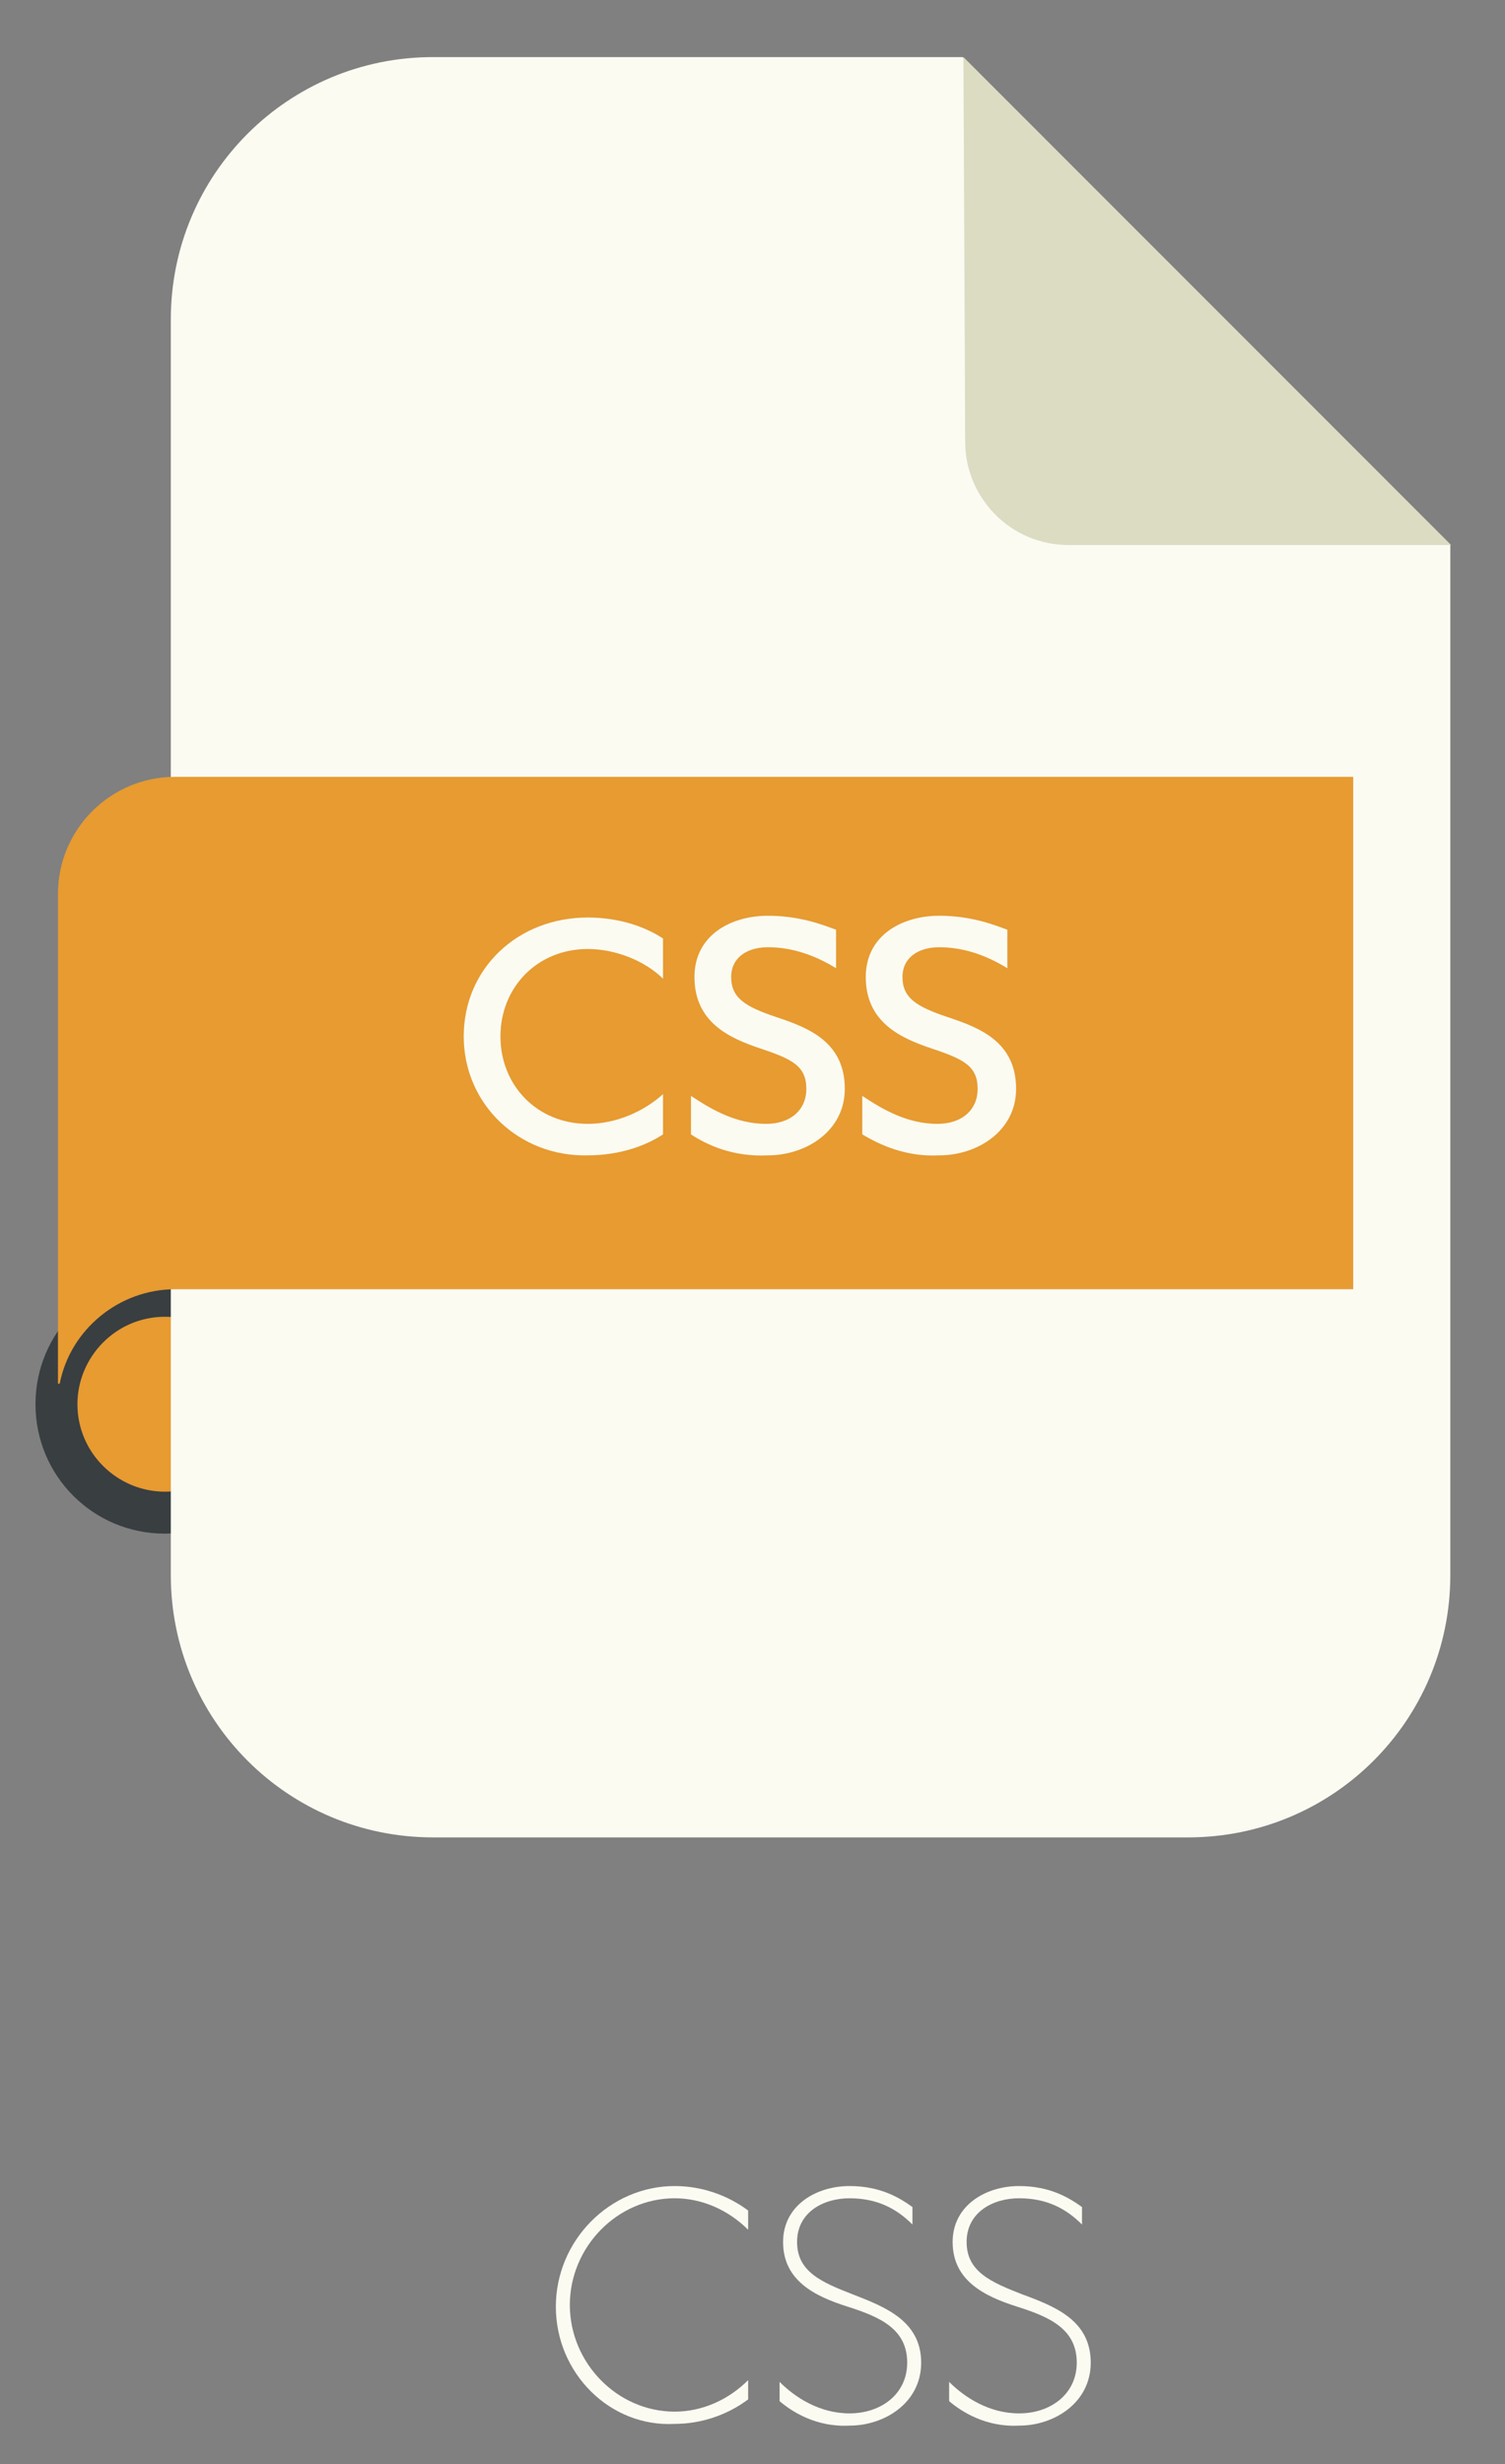 <?xml version="1.0" encoding="utf-8"?>
<!-- Generator: Adobe Illustrator 25.4.1, SVG Export Plug-In . SVG Version: 6.00 Build 0)  -->
<svg version="1.1" id="Layer_1" xmlns="http://www.w3.org/2000/svg" xmlns:xlink="http://www.w3.org/1999/xlink" x="0px" y="0px"
	 viewBox="0 0 86.1 140.9" style="enable-background:new 0 0 86.1 140.9;" xml:space="preserve">
<rect x="0" y="0" width="86.1" height="140.9" fill="#808080" stroke="none"/>
<style type="text/css">
	.st0{fill:#393E40;}
	.st1{fill:#E79B31;}
	.st2{fill:none;}
	.st3{fill:#3F88C5;}
	.st4{fill:#FBFBF2;}
	.st5{enable-background:new    ;}
	.st6{fill:#393E41;}
	.st7{fill:#E3322E;}
	.st8{fill:#DCDCC3;}
</style>
<g id="Group_402">
	<g id="Group_379" transform="translate(1104.53 1671.564)">
		<g id="Group_370-3">
			<g id="Group_366-7">
				<g id="Group_362-7" transform="translate(0 69.431)">
					<g id="Ellipse_3-6">
						<circle class="st1" cx="-1095.1" cy="-1660.7" r="6.2"/>
					</g>
					<g id="Path_614-7">
						<path class="st6" d="M-1095.1-1653.3c-4.1,0-7.4-3.3-7.4-7.4s3.3-7.4,7.4-7.4s7.4,3.3,7.4,7.4l0,0
							C-1087.7-1656.6-1091-1653.3-1095.1-1653.3z M-1095.1-1665.7c-2.8,0-5,2.3-5,5c0,2.8,2.3,5,5,5c2.8,0,5-2.3,5-5
							C-1090.1-1663.5-1092.3-1665.7-1095.1-1665.7z"/>
					</g>
				</g>
				<g id="Group_363-7" transform="translate(8.042 0)">
					<g id="Path_615-7">
						<path class="st4" d="M-1057.5-1668.3h-30.3c-8.3,0-15,6.7-15,15v71.8c0,8.3,6.7,15,15,15h43.2c8.3,0,15-6.7,15-15v-58.9
							L-1057.5-1668.3z"/>
					</g>
					<g id="Path_616-7">
						<path class="st2" d="M-1044.6-1565.4h-43.2c-8.9,0-16.1-7.2-16.2-16.2v-71.8c0-8.9,7.2-16.1,16.2-16.2h30.3
							c0.3,0,0.6,0.1,0.8,0.3l27.9,27.9c0.2,0.2,0.3,0.5,0.3,0.8v58.9C-1028.4-1572.6-1035.7-1565.4-1044.6-1565.4z M-1087.8-1667.1
							c-7.6,0-13.8,6.2-13.8,13.8v71.8c0,7.6,6.2,13.8,13.8,13.8h43.2c7.6,0,13.8-6.2,13.8-13.8v-58.4l-27.2-27.2L-1087.8-1667.1z"
							/>
					</g>
				</g>
				<g id="Group_364-7" transform="translate(53.287 0)">
					<g id="Path_617-7">
						<path class="st8" d="M-1102.7-1668.3l27.9,27.9h-21.9c-3.3,0-5.9-2.7-5.9-5.9c0,0,0,0,0,0L-1102.7-1668.3z"/>
					</g>
					<g id="Path_618-7">
						<path class="st2" d="M-1074.9-1639.2h-21.9c-3.9,0-7.1-3.2-7.1-7.1v-21.9c0-0.7,0.5-1.2,1.2-1.2c0.3,0,0.6,0.1,0.8,0.3
							l27.8,27.8c0.5,0.4,0.5,1.2,0.1,1.7C-1074.2-1639.4-1074.5-1639.2-1074.9-1639.2L-1074.9-1639.2z M-1101.6-1665.4v19.1
							c0,2.6,2.1,4.8,4.8,4.8h19.1L-1101.6-1665.4z"/>
					</g>
				</g>
				<g id="Group_365-7" transform="translate(1.486 41.157)">
					<g id="Path_619-7">
						<path class="st1" d="M-1096-1668.3c-3.7,0-6.7,3-6.7,6.7v28h0.1c0.6-3.1,3.4-5.4,6.6-5.4h67.4v-29.3L-1096-1668.3z"/>
					</g>
					<g id="Path_620-7">
						<path class="st2" d="M-1102.6-1632.4h-0.1c-0.7,0-1.2-0.5-1.2-1.2v-28c0-4.4,3.5-7.9,7.9-7.9h67.4c0.7,0,1.2,0.5,1.2,1.2
							c0,0,0,0,0,0v29.3c0,0.7-0.5,1.2-1.2,1.2h-67.4c-2.6,0-4.9,1.9-5.4,4.5C-1101.5-1632.8-1102-1632.4-1102.6-1632.4z
							 M-1096-1667.1c-3,0-5.5,2.5-5.5,5.5v23.7c1.5-1.4,3.4-2.2,5.5-2.2h66.2v-26.9L-1096-1667.1z"/>
					</g>
				</g>
			</g>
		</g>
		<g class="st5">
			<path class="st4" d="M-1078-1612.3c0-3.9,3.1-6.8,7.1-6.8c1.9,0,3.4,0.6,4.3,1.2v2.3c-1-1-2.7-1.7-4.3-1.7c-2.9,0-5,2.2-5,5
				s2.1,5,5,5c1.6,0,3.2-0.7,4.3-1.7v2.3c-0.9,0.6-2.4,1.2-4.3,1.2C-1074.8-1605.4-1078-1608.4-1078-1612.3z"/>
			<path class="st4" d="M-1065-1606.7v-2.2c1.2,0.8,2.6,1.6,4.3,1.6c1.4,0,2.3-0.8,2.3-2c0-1.3-0.8-1.7-2.6-2.3
				c-1.8-0.6-3.8-1.5-3.8-4.1c0-2.4,2.1-3.5,4.2-3.5c1.8,0,3.1,0.5,3.9,0.8v2.2c-1.3-0.8-2.6-1.2-3.9-1.2c-1.2,0-2.1,0.6-2.1,1.7
				c0,1.2,0.8,1.7,2.6,2.3c1.8,0.6,3.9,1.4,3.9,4.1c0,2.4-2.2,3.8-4.4,3.8C-1062.6-1605.4-1064.1-1606.1-1065-1606.7z"/>
			<path class="st4" d="M-1055.2-1606.7v-2.2c1.2,0.8,2.6,1.6,4.3,1.6c1.4,0,2.3-0.8,2.3-2c0-1.3-0.8-1.7-2.6-2.3
				c-1.8-0.6-3.8-1.5-3.8-4.1c0-2.4,2.1-3.5,4.2-3.5c1.8,0,3.1,0.5,3.9,0.8v2.2c-1.3-0.8-2.6-1.2-3.9-1.2c-1.2,0-2.1,0.6-2.1,1.7
				c0,1.2,0.8,1.7,2.6,2.3c1.8,0.6,3.9,1.4,3.9,4.1c0,2.4-2.2,3.8-4.4,3.8C-1052.7-1605.4-1054.2-1606.1-1055.2-1606.7z"/>
		</g>
	</g>
	<g class="st5">
		<path class="st4" d="M31.8,131.9c0-3.8,3.1-6.9,6.8-6.9c1.5,0,3,0.5,4.2,1.4v1.1c-1.1-1.1-2.6-1.8-4.2-1.8c-3.3,0-6,2.8-6,6.1
			s2.7,6.1,6,6.1c1.6,0,3.1-0.7,4.2-1.8v1.1c-1.2,0.9-2.7,1.4-4.2,1.4C34.9,138.8,31.8,135.7,31.8,131.9z"/>
		<path class="st4" d="M44.6,137.3v-1.1c0.9,0.9,2.3,1.8,4,1.8c1.8,0,3.3-1.1,3.3-2.9c0-1.9-1.5-2.6-3.4-3.2
			c-1.9-0.6-3.7-1.5-3.7-3.7c0-2.1,1.9-3.2,3.8-3.2c1.8,0,2.9,0.7,3.6,1.2v1c-0.9-0.9-2-1.5-3.6-1.5c-1.5,0-3,0.8-3,2.5
			c0,1.7,1.4,2.3,3.2,3s3.9,1.5,3.9,3.9c0,2.3-2.1,3.6-4.1,3.6C46.7,138.8,45.3,137.9,44.6,137.3z"/>
		<path class="st4" d="M54.3,137.3v-1.1c0.9,0.9,2.3,1.8,4,1.8c1.8,0,3.3-1.1,3.3-2.9c0-1.9-1.5-2.6-3.4-3.2
			c-1.9-0.6-3.7-1.5-3.7-3.7c0-2.1,1.9-3.2,3.8-3.2c1.8,0,2.9,0.7,3.6,1.2v1c-0.9-0.9-2-1.5-3.6-1.5c-1.5,0-3,0.8-3,2.5
			c0,1.7,1.4,2.3,3.2,3c1.9,0.7,3.9,1.5,3.9,3.9c0,2.3-2.1,3.6-4.1,3.6C56.4,138.8,55,137.9,54.3,137.3z"/>
	</g>
</g>
</svg>
